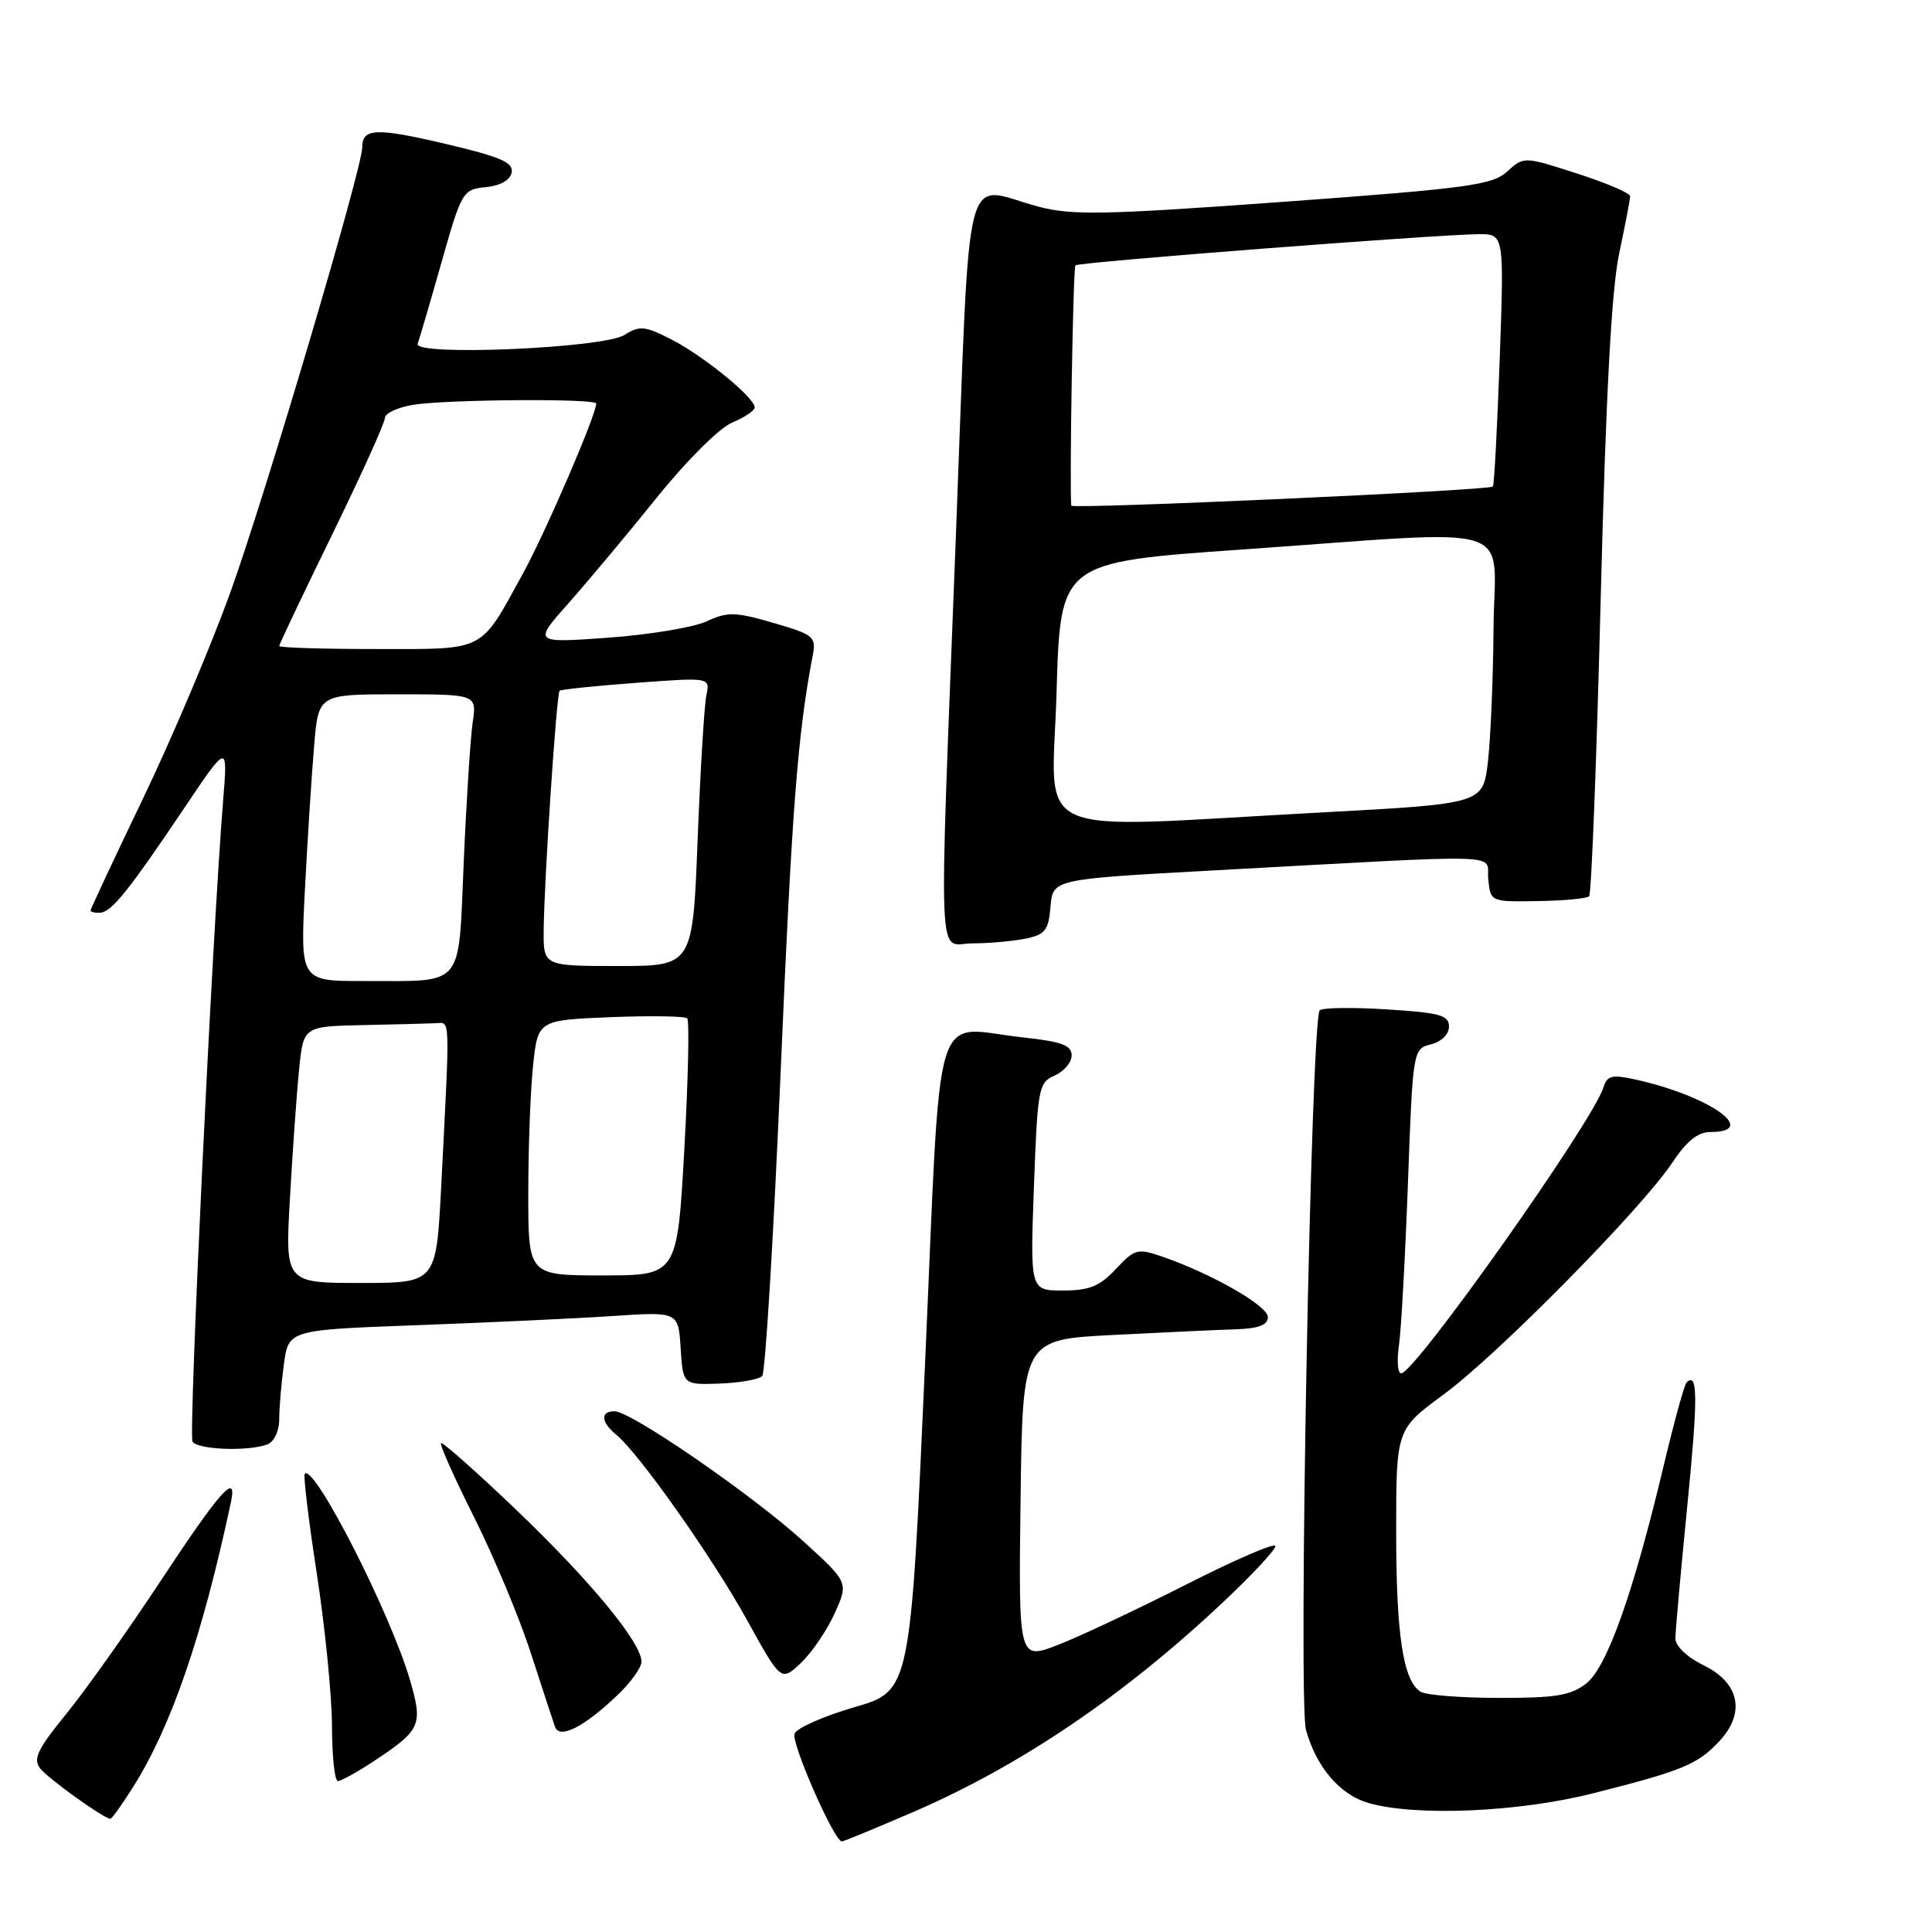<?xml version="1.0" encoding="UTF-8" standalone="no"?>
<!DOCTYPE svg PUBLIC "-//W3C//DTD SVG 1.1//EN" "http://www.w3.org/Graphics/SVG/1.1/DTD/svg11.dtd" >
<svg xmlns="http://www.w3.org/2000/svg" xmlns:xlink="http://www.w3.org/1999/xlink" version="1.1" viewBox="0 0 256 256">
 <g >
 <path fill="currentColor"
d=" M 120.87 240.16 C 135.21 233.98 148.95 224.67 162.23 212.14 C 165.96 208.63 169.00 205.35 169.00 204.86 C 169.00 204.36 163.71 206.64 157.25 209.92 C 150.79 213.20 143.13 216.81 140.23 217.94 C 134.96 219.99 134.96 219.99 135.23 198.74 C 135.50 177.50 135.50 177.50 147.50 176.89 C 154.10 176.55 161.41 176.21 163.75 176.14 C 166.78 176.04 168.00 175.57 168.00 174.52 C 168.00 173.03 160.62 168.80 154.04 166.52 C 150.73 165.38 150.36 165.47 147.86 168.15 C 145.72 170.44 144.34 171.00 140.85 171.00 C 136.50 171.00 136.50 171.00 137.00 157.25 C 137.48 144.18 137.61 143.45 139.75 142.51 C 140.99 141.97 142.00 140.77 142.00 139.84 C 142.00 138.51 140.67 138.02 135.70 137.48 C 123.30 136.16 124.78 131.28 122.57 180.78 C 120.64 224.06 120.64 224.06 113.22 226.21 C 109.14 227.40 105.56 228.98 105.28 229.72 C 104.81 230.94 110.54 244.00 111.55 244.00 C 111.78 244.00 115.97 242.27 120.87 240.16 Z  M 17.63 236.80 C 22.69 228.78 26.79 216.86 30.58 199.15 C 31.50 194.90 29.29 197.35 21.27 209.50 C 16.92 216.10 11.28 224.04 8.74 227.15 C 4.98 231.76 4.35 233.08 5.32 234.32 C 6.39 235.69 13.79 241.00 14.63 241.00 C 14.82 241.00 16.17 239.11 17.63 236.80 Z  M 211.10 237.62 C 222.95 234.63 224.95 233.80 227.83 230.71 C 231.32 226.95 230.50 222.99 225.75 220.67 C 223.56 219.60 222.00 218.11 222.00 217.10 C 222.00 216.14 222.71 208.26 223.57 199.58 C 225.00 185.21 224.98 181.69 223.47 183.20 C 223.18 183.49 221.83 188.40 220.47 194.11 C 216.44 211.06 212.95 220.89 210.20 223.06 C 208.16 224.66 206.14 225.00 198.62 224.98 C 193.60 224.98 188.93 224.61 188.23 224.16 C 185.92 222.70 185.00 216.66 185.00 202.95 C 185.00 189.39 185.00 189.39 191.32 184.75 C 198.47 179.50 217.56 160.13 221.60 154.04 C 223.43 151.26 224.99 150.00 226.57 150.00 C 233.24 150.00 226.61 145.27 216.88 143.08 C 213.61 142.35 212.98 142.49 212.48 144.06 C 211.01 148.70 187.50 181.94 185.66 181.98 C 185.20 181.99 185.07 180.31 185.37 178.25 C 185.67 176.19 186.20 166.51 186.56 156.74 C 187.21 139.08 187.23 138.98 189.61 138.38 C 191.00 138.03 192.00 137.05 192.00 136.02 C 192.00 134.52 190.77 134.18 183.75 133.75 C 179.21 133.46 175.22 133.52 174.87 133.87 C 173.71 135.02 171.99 225.39 173.05 229.22 C 174.41 234.14 177.54 237.81 181.31 238.90 C 187.57 240.71 201.21 240.13 211.10 237.62 Z  M 49.52 233.37 C 55.77 229.24 56.06 228.59 54.34 222.67 C 51.79 213.87 41.67 194.00 40.39 195.28 C 40.17 195.50 40.89 201.48 41.99 208.59 C 43.08 215.69 43.98 224.76 43.99 228.75 C 44.00 232.74 44.35 236.00 44.77 236.00 C 45.19 236.00 47.33 234.82 49.52 233.37 Z  M 81.75 224.68 C 83.54 222.99 85.00 220.97 85.00 220.19 C 85.00 217.66 78.24 209.47 68.40 200.06 C 63.12 195.01 58.63 191.03 58.44 191.23 C 58.24 191.43 60.22 195.85 62.83 201.06 C 65.44 206.27 68.82 214.35 70.33 219.02 C 71.85 223.68 73.28 228.08 73.53 228.79 C 74.11 230.49 77.30 228.90 81.75 224.68 Z  M 110.60 213.77 C 112.44 209.69 112.44 209.69 106.47 204.25 C 99.72 198.10 83.61 187.00 81.43 187.00 C 79.51 187.00 79.62 188.44 81.68 190.13 C 84.68 192.59 94.40 206.37 99.00 214.69 C 103.50 222.83 103.50 222.83 106.13 220.34 C 107.58 218.97 109.59 216.02 110.60 213.77 Z  M 35.42 191.39 C 36.33 191.04 37.00 189.62 37.00 188.03 C 37.00 186.52 37.28 183.24 37.62 180.75 C 38.24 176.22 38.24 176.22 55.37 175.59 C 64.79 175.24 76.41 174.70 81.19 174.38 C 89.88 173.80 89.88 173.80 90.19 178.65 C 90.50 183.50 90.50 183.50 95.37 183.33 C 98.05 183.23 100.58 182.78 101.00 182.33 C 101.41 181.87 102.51 163.72 103.44 142.00 C 104.93 107.14 105.69 97.32 107.69 86.85 C 108.17 84.37 107.83 84.09 102.49 82.54 C 97.42 81.07 96.42 81.04 93.64 82.33 C 91.91 83.13 86.03 84.11 80.57 84.50 C 70.64 85.21 70.64 85.21 75.39 79.86 C 78.00 76.91 83.27 70.61 87.09 65.86 C 91.01 60.99 95.34 56.69 97.02 55.99 C 98.66 55.31 100.00 54.41 100.00 53.98 C 100.00 52.69 93.20 47.14 88.97 44.98 C 85.44 43.18 84.74 43.12 82.75 44.38 C 79.97 46.15 54.70 47.22 55.34 45.55 C 55.56 44.97 56.98 40.14 58.49 34.80 C 61.17 25.36 61.32 25.10 64.36 24.80 C 66.31 24.61 67.60 23.88 67.80 22.85 C 68.05 21.52 66.29 20.77 59.02 19.06 C 49.83 16.90 48.00 16.98 48.00 19.52 C 48.00 22.29 35.11 65.79 30.52 78.50 C 27.94 85.65 22.72 97.97 18.91 105.89 C 15.11 113.80 12.00 120.44 12.00 120.64 C 12.00 120.84 12.56 120.98 13.25 120.94 C 14.76 120.88 17.04 118.05 24.49 106.96 C 30.18 98.50 30.18 98.50 29.57 106.00 C 28.12 123.95 24.96 190.12 25.51 191.02 C 26.18 192.10 32.91 192.35 35.42 191.39 Z  M 135.82 124.39 C 138.49 123.85 138.93 123.30 139.20 120.14 C 139.50 116.50 139.50 116.50 160.50 115.35 C 200.92 113.15 196.86 113.03 197.20 116.48 C 197.50 119.50 197.50 119.50 203.76 119.40 C 207.21 119.35 210.27 119.06 210.57 118.76 C 210.87 118.46 211.56 100.73 212.10 79.36 C 212.78 52.52 213.53 38.37 214.54 33.63 C 215.34 29.85 216.00 26.42 216.00 26.00 C 216.00 25.59 212.83 24.23 208.96 22.99 C 201.92 20.72 201.92 20.72 199.71 22.73 C 197.74 24.52 194.49 24.96 170.10 26.74 C 146.33 28.47 142.03 28.56 137.60 27.38 C 127.42 24.67 128.63 19.86 126.67 70.75 C 124.37 130.48 124.15 125.00 128.88 125.00 C 131.01 125.00 134.13 124.72 135.82 124.39 Z  M 38.42 158.75 C 38.77 152.56 39.31 144.91 39.63 141.75 C 40.20 136.00 40.20 136.00 48.10 135.83 C 52.44 135.74 56.79 135.63 57.75 135.58 C 59.69 135.49 59.64 134.17 58.46 157.25 C 57.80 170.00 57.80 170.00 47.79 170.00 C 37.78 170.00 37.78 170.00 38.42 158.75 Z  M 70.00 158.15 C 70.00 152.18 70.28 144.57 70.63 141.24 C 71.27 135.18 71.27 135.18 80.88 134.78 C 86.17 134.57 90.75 134.64 91.06 134.94 C 91.36 135.25 91.19 143.04 90.68 152.25 C 89.74 169.00 89.74 169.00 79.87 169.00 C 70.00 169.00 70.00 169.00 70.00 158.15 Z  M 40.41 117.75 C 40.76 111.01 41.31 102.46 41.63 98.75 C 42.20 92.00 42.20 92.00 52.69 92.00 C 63.18 92.00 63.18 92.00 62.63 95.75 C 62.33 97.81 61.80 106.10 61.45 114.16 C 60.70 131.18 61.72 129.96 48.14 129.99 C 39.78 130.00 39.78 130.00 40.41 117.75 Z  M 72.04 123.25 C 72.11 116.47 73.74 91.93 74.15 91.53 C 74.34 91.35 78.91 90.88 84.30 90.48 C 94.10 89.75 94.10 89.75 93.60 92.13 C 93.32 93.43 92.80 102.04 92.44 111.25 C 91.79 128.00 91.79 128.00 81.89 128.00 C 72.00 128.00 72.00 128.00 72.04 123.25 Z  M 37.00 85.60 C 37.00 85.37 40.15 78.74 44.00 70.86 C 47.85 62.97 51.00 56.02 51.00 55.39 C 51.00 54.77 52.69 53.98 54.75 53.64 C 59.14 52.92 79.00 52.78 79.00 53.47 C 79.00 54.98 72.31 70.49 69.29 76.00 C 63.52 86.51 64.51 86.00 49.85 86.00 C 42.78 86.00 37.00 85.82 37.00 85.60 Z  M 140.00 91.75 C 140.50 74.50 140.50 74.50 164.50 72.82 C 202.06 70.19 198.02 68.92 197.90 83.25 C 197.85 89.99 197.51 97.97 197.15 101.00 C 196.50 106.50 196.50 106.50 175.00 107.66 C 135.45 109.78 139.43 111.59 140.00 91.75 Z  M 141.95 67.00 C 141.70 64.20 142.19 35.47 142.50 35.16 C 142.93 34.73 189.97 31.10 195.90 31.03 C 199.31 31.00 199.31 31.00 198.72 47.60 C 198.39 56.73 197.99 64.32 197.81 64.47 C 197.20 65.00 142.00 67.49 141.95 67.00 Z "/>
</g>
</svg>